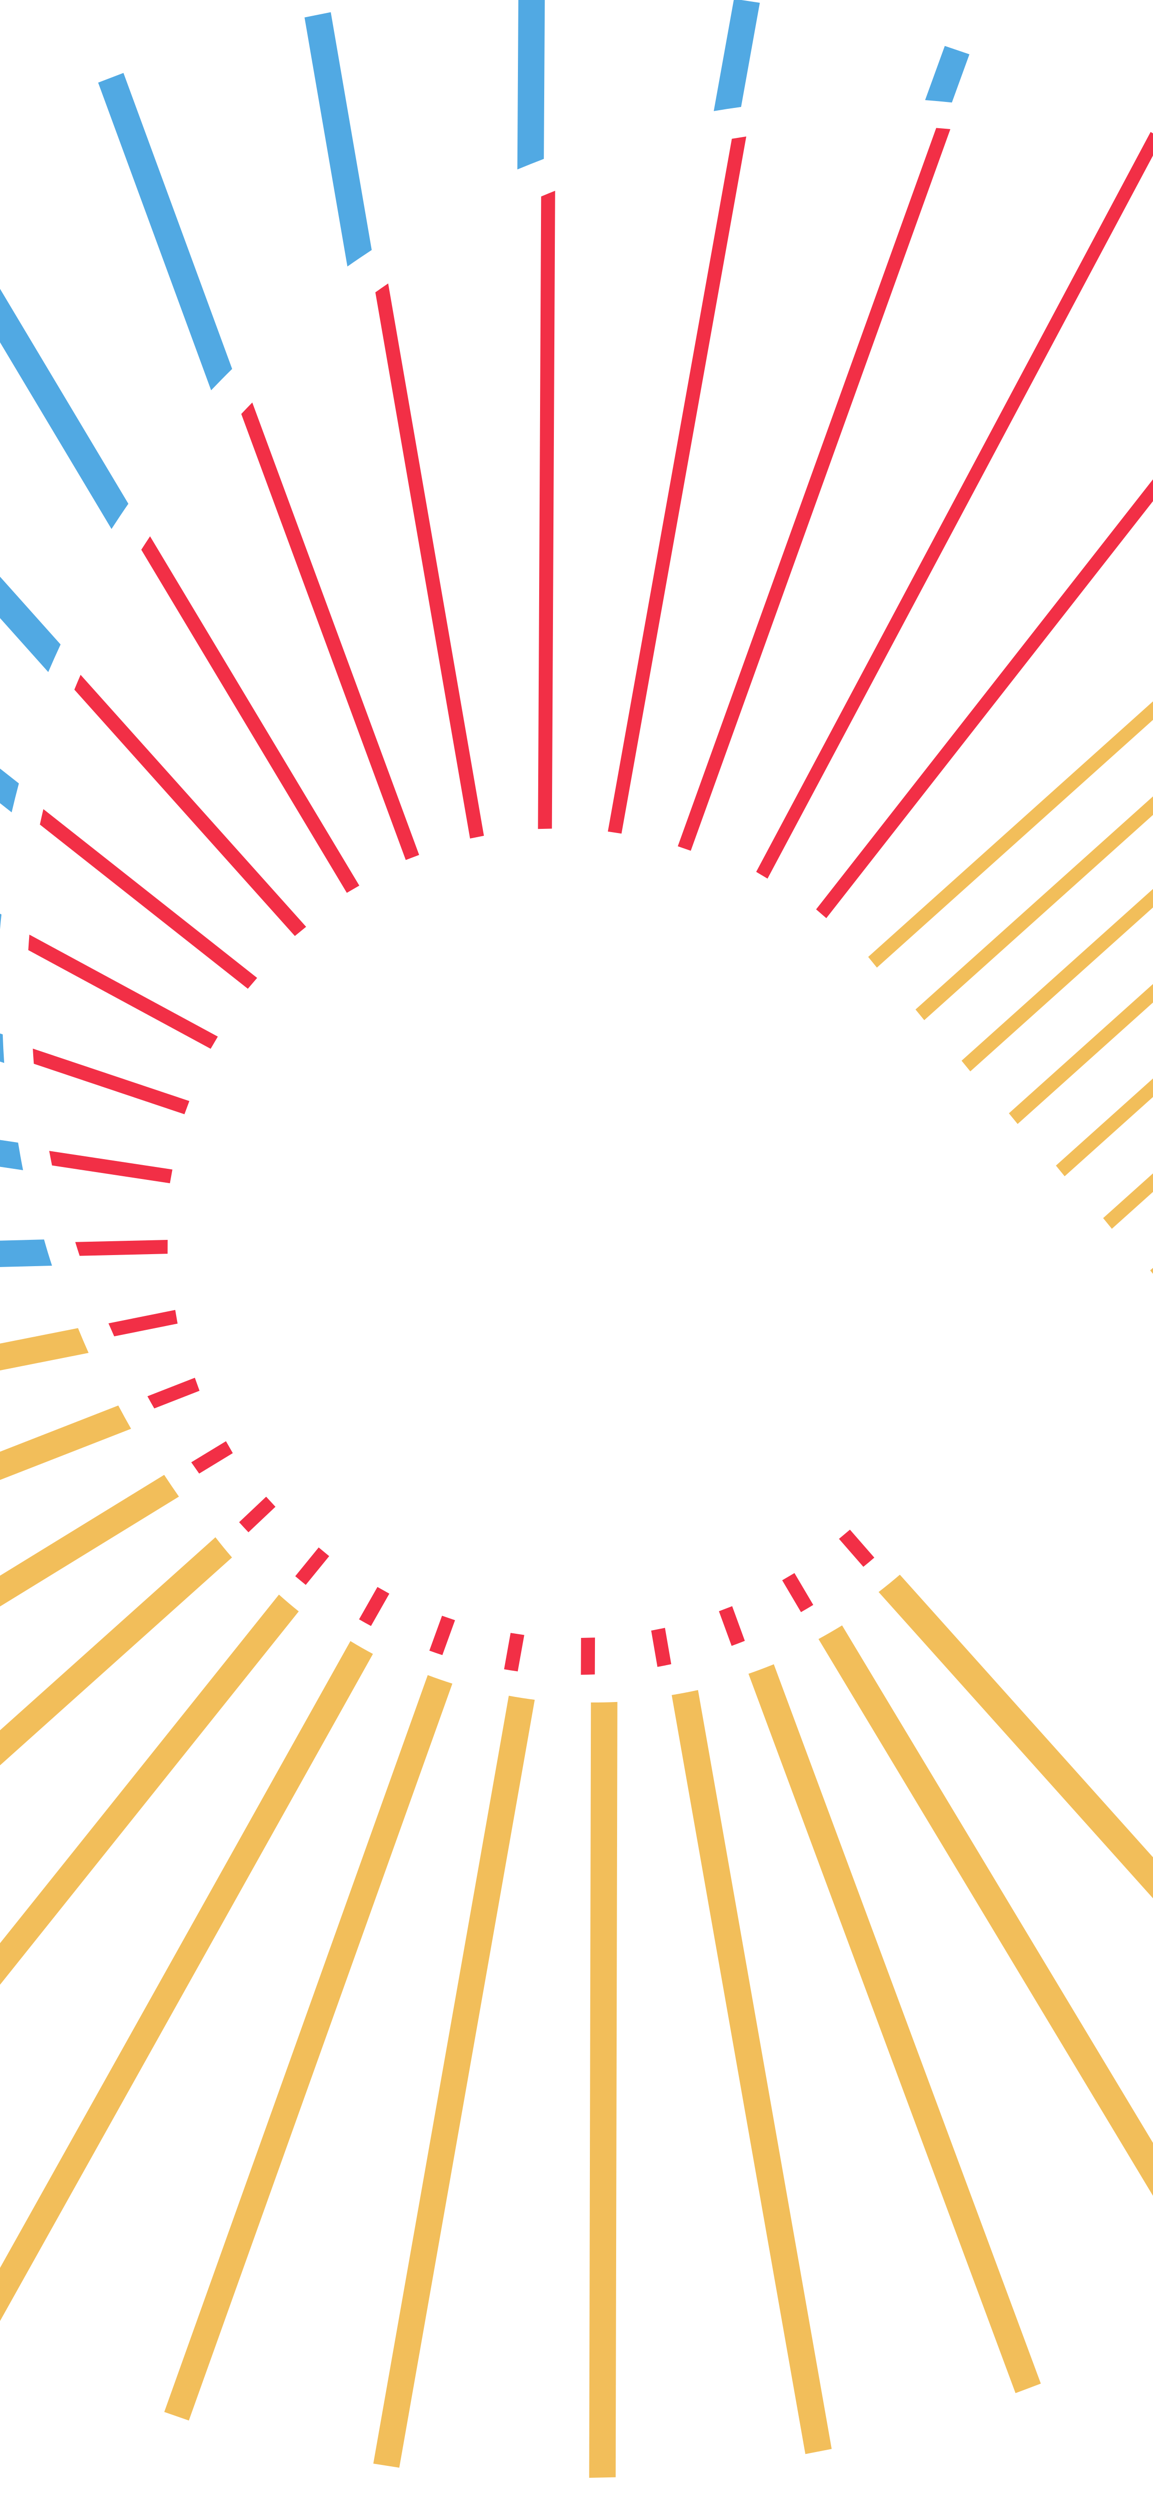 <svg width="393" height="852" viewBox="0 0 393 852" fill="none" xmlns="http://www.w3.org/2000/svg">
<g clip-path="url(#clip0_32_5725)">
<path d="M17.73 431.356L-228.862 437.815L-228.818 428.816L15.018 422.428C15.422 423.86 15.827 425.292 16.261 426.716C16.731 428.268 17.231 429.812 17.73 431.356Z" fill="#51A9E3"/>
<path d="M-225.781 364.028L-224.154 355.133L6.167 389.422C6.683 392.553 7.238 395.688 7.861 398.816L-225.772 364.039L-225.781 364.028Z" fill="#51A9E3"/>
<path d="M-209.908 291.977L-206.74 283.448L0.925 352.522C1.041 355.781 1.206 359.033 1.432 362.269L-209.897 291.968L-209.908 291.977Z" fill="#51A9E3"/>
<path d="M-0.386 321.595L-181.737 223.871L-177.084 215.968L0.504 311.668C0.431 312.413 0.33 313.148 0.257 313.893C0.006 316.474 -0.205 319.038 -0.386 321.595Z" fill="#51A9E3"/>
<path d="M-142.122 161.696L-136.089 154.657L6.436 267.005C5.565 270.27 4.74 273.566 3.975 276.866L-142.133 161.705L-142.122 161.696Z" fill="#51A9E3"/>
<path d="M-92.289 107.391L-85.011 101.418L20.654 219.642C19.198 222.76 17.799 225.9 16.449 229.052L-92.289 107.391Z" fill="#51A9E3"/>
<path d="M-32.443 62.311L-24.377 57.596L43.756 171.687C41.793 174.517 39.885 177.388 38.004 180.289L-32.454 62.32L-32.443 62.311Z" fill="#51A9E3"/>
<path d="M33.449 28.158L42.082 24.851L79.129 125.734C76.687 128.131 74.309 130.56 71.958 133.02L33.449 28.158Z" fill="#51A9E3"/>
<path d="M103.79 5.945L112.744 4.149L126.702 85.201C123.91 87.036 121.144 88.902 118.412 90.828L103.799 5.955L103.79 5.945Z" fill="#51A9E3"/>
<path d="M176.699 -3.654L185.716 -3.897L185.368 54.151C182.343 55.306 179.322 56.51 176.337 57.754L176.699 -3.654Z" fill="#51A9E3"/>
<path d="M250.159 -0.38L258.985 0.954L252.599 36.446C249.485 36.861 246.374 37.344 243.279 37.867L250.168 -0.37L250.159 -0.38Z" fill="#51A9E3"/>
<path d="M322.024 15.653L330.427 18.508L324.453 34.943C321.422 34.62 318.367 34.353 315.319 34.116L322.034 15.644L322.024 15.653Z" fill="#51A9E3"/>
<path d="M421.721 778.127L413.676 782.786L278.979 558.603C281.693 557.123 284.365 555.572 287.024 553.945L421.721 778.127Z" fill="#F2BE5A"/>
<path d="M354.767 812.349L346.138 815.604L255.117 570.438C258.021 569.441 260.894 568.346 263.754 567.193L354.767 812.349Z" fill="#F2BE5A"/>
<path d="M283.465 834.623L274.503 836.369L228.948 577.692C231.947 577.194 234.942 576.628 237.917 575.974L283.476 834.614L283.465 834.623Z" fill="#F2BE5A"/>
<path d="M209.846 844.271L200.816 844.465L201.411 580.214C204.419 580.239 207.426 580.177 210.439 580.039L209.846 844.271Z" fill="#F2BE5A"/>
<path d="M136.076 841.013L127.24 839.627L173.415 577.925C176.34 578.469 179.293 578.918 182.261 579.302L136.095 841.014L136.076 841.013Z" fill="#F2BE5A"/>
<path d="M64.372 824.938L55.987 822.022L145.791 570.886C148.57 571.938 151.366 572.903 154.187 573.793L64.372 824.938Z" fill="#F2BE5A"/>
<path d="M-3.086 796.569L-10.77 792.191L119.434 559.295C121.958 560.829 124.515 562.297 127.118 563.672L-3.086 796.569Z" fill="#F2BE5A"/>
<path d="M-64.263 756.732L-71.02 751.013L95.075 543.451C97.283 545.438 99.535 547.351 101.822 549.178L-64.263 756.732Z" fill="#F2BE5A"/>
<path d="M83.551 520.824L76.211 527.4C77.155 528.555 78.111 529.682 79.077 530.8L-117.209 706.662L-122.849 699.761L73.426 523.908C74.351 525.082 75.266 526.245 76.211 527.4" fill="#F2BE5A"/>
<path d="M-162.401 647.212L-166.821 639.425L55.96 502.646C57.599 505.136 59.277 507.61 60.985 510.057L-162.401 647.212Z" fill="#F2BE5A"/>
<path d="M-196.703 581.195L-199.739 572.746L40.32 479.003C41.733 481.67 43.177 484.31 44.679 486.935L-196.693 581.186L-196.703 581.195Z" fill="#F2BE5A"/>
<path d="M-219.104 510.46L-220.643 501.599L26.587 452.624C27.743 455.458 28.948 458.285 30.193 461.076L-219.085 510.461L-219.104 510.46Z" fill="#F2BE5A"/>
<path d="M306.722 536.677L482.585 732.969L475.343 738.878L299.471 542.576C300.733 541.599 301.974 540.621 303.219 539.605C304.464 538.589 305.571 537.651 306.713 536.667L306.722 536.677Z" fill="#F2BE5A"/>
<path d="M270.792 536.108L277.197 546.964C275.819 547.813 274.415 548.631 273.013 549.43L266.609 538.574L270.792 536.108Z" fill="#F22F46"/>
<path d="M249.556 547.384L253.876 559.212C252.384 559.812 250.874 560.392 249.367 560.934L245.045 549.125L249.565 547.394L249.556 547.384Z" fill="#F22F46"/>
<path d="M226.653 554.774L228.794 567.161C227.226 567.496 225.66 567.812 224.087 568.099L221.954 555.723L226.661 554.785L226.653 554.774Z" fill="#F22F46"/>
<path d="M202.801 558.101L202.749 570.667C201.164 570.721 199.58 570.775 197.99 570.781L198.042 558.215L202.801 558.101Z" fill="#F22F46"/>
<path d="M178.701 557.223L176.471 569.629C174.916 569.415 173.354 569.171 171.813 568.909L174.033 556.511L178.701 557.223Z" fill="#F22F46"/>
<path d="M155.096 552.182L150.782 564.076C149.294 563.594 147.819 563.084 146.345 562.555L150.659 550.662L155.096 552.182Z" fill="#F22F46"/>
<path d="M132.706 543.138L126.45 554.159C125.076 553.423 123.722 552.669 122.381 551.886L128.647 540.856L132.725 543.139L132.706 543.138Z" fill="#F22F46"/>
<path d="M112.205 530.35L104.217 540.153C103.011 539.184 101.816 538.187 100.632 537.182L108.621 527.379L112.205 530.35Z" fill="#F22F46"/>
<path d="M93.889 513.524L84.678 522.223C83.606 521.097 82.549 519.944 81.504 518.783L90.715 510.084L93.889 513.524Z" fill="#F22F46"/>
<path d="M79.349 495.24L67.883 502.214C66.981 500.927 66.077 499.659 65.186 498.363L77.022 491.172L79.349 495.24Z" fill="#F22F46"/>
<path d="M68.007 473.984L52.578 480.014C51.796 478.64 51.005 477.255 50.244 475.863L66.414 469.544L68.007 473.984Z" fill="#F22F46"/>
<path d="M60.528 451.096L38.924 455.439C38.264 453.959 37.614 452.489 36.973 451.01L59.726 446.433L60.528 451.096Z" fill="#F22F46"/>
<path d="M57.117 427.291L27.146 428.011C26.627 426.446 26.127 424.881 25.648 423.299L57.148 422.551L57.126 427.302L57.117 427.291Z" fill="#F22F46"/>
<path d="M57.906 403.267L17.73 397.195C17.39 395.547 17.081 393.891 16.771 392.235L58.765 398.584L57.914 403.277L57.906 403.267Z" fill="#F22F46"/>
<path d="M62.853 379.744L11.521 362.54C11.392 360.82 11.282 359.102 11.183 357.374L64.54 375.251L62.872 379.745L62.853 379.744Z" fill="#F22F46"/>
<path d="M71.806 357.442L9.638 323.806C9.749 322.045 9.869 320.295 10.01 318.526L74.244 353.285L71.795 357.451L71.806 357.442Z" fill="#F22F46"/>
<path d="M84.487 336.991L13.589 281.017C13.97 279.264 14.371 277.513 14.783 275.752L87.646 333.28L84.478 336.981L84.487 336.991Z" fill="#F22F46"/>
<path d="M100.5 318.999L25.34 235.033C26.036 233.347 26.731 231.662 27.467 229.979L104.341 315.86L100.5 318.999Z" fill="#F22F46"/>
<path d="M118.212 304.29L48.154 187.354C49.138 185.819 50.132 184.293 51.145 182.77L122.47 301.822L118.212 304.29Z" fill="#F22F46"/>
<path d="M138.303 293.108L82.232 141.082C83.467 139.764 84.728 138.475 85.992 137.168L142.863 291.364L138.294 293.098L138.303 293.108Z" fill="#F22F46"/>
<path d="M160.211 285.774L127.939 99.635C129.388 98.599 130.844 97.592 132.308 96.595L164.945 284.834L160.211 285.774Z" fill="#F22F46"/>
<path d="M183.364 282.514L184.444 66.962C186.031 66.291 187.624 65.65 189.218 65.008L188.121 282.408L183.354 282.523L183.364 282.514Z" fill="#F22F46"/>
<path d="M207.182 283.406L249.45 47.296C251.094 47.025 252.728 46.764 254.37 46.512L211.833 284.109L207.174 283.396L207.182 283.406Z" fill="#F22F46"/>
<path d="M231.024 288.416L319.107 43.605C320.714 43.729 322.312 43.863 323.926 44.017L235.448 289.951L231.033 288.426L231.024 288.416Z" fill="#F22F46"/>
<path d="M392.187 44.968L396.057 47.275L261.612 299.446L257.742 297.138L392.187 44.968Z" fill="#F22F46"/>
<path d="M454.381 85.003L457.864 88.008L281.647 312.924L278.164 309.92L454.381 85.003Z" fill="#F22F46"/>
<path d="M289.701 521.318L298.011 530.85C297.413 531.352 296.833 531.874 296.224 532.385C295.573 532.932 294.923 533.46 294.273 533.988L285.963 524.456L289.701 521.318Z" fill="#F22F46"/>
<path d="M395.008 436.606L392.033 432.961L608.157 239.05L611.132 242.695L395.008 436.606Z" fill="#F2BE5A"/>
<path d="M378.979 418.786L376.004 415.142L592.128 221.231L595.103 224.875L378.979 418.786Z" fill="#F2BE5A"/>
<path d="M362.88 400.888L359.905 397.243L576.028 203.332L579.003 206.977L362.88 400.888Z" fill="#F2BE5A"/>
<path d="M346.853 383.069L343.878 379.424L560.002 185.513L562.977 189.158L346.853 383.069Z" fill="#F2BE5A"/>
<path d="M330.725 365.143L327.75 361.498L543.874 167.587L546.849 171.232L330.725 365.143Z" fill="#F2BE5A"/>
<path d="M315.025 347.688L312.05 344.043L528.173 150.132L531.148 153.777L315.025 347.688Z" fill="#F2BE5A"/>
<path d="M298.89 329.77L295.916 326.125L512.039 132.214L515.014 135.859L298.89 329.77Z" fill="#F2BE5A"/>
</g>
<defs>
<clipPath id="clip0_32_5725">
<rect width="393" height="852" fill="white"/>
</clipPath>
</defs>
</svg>
